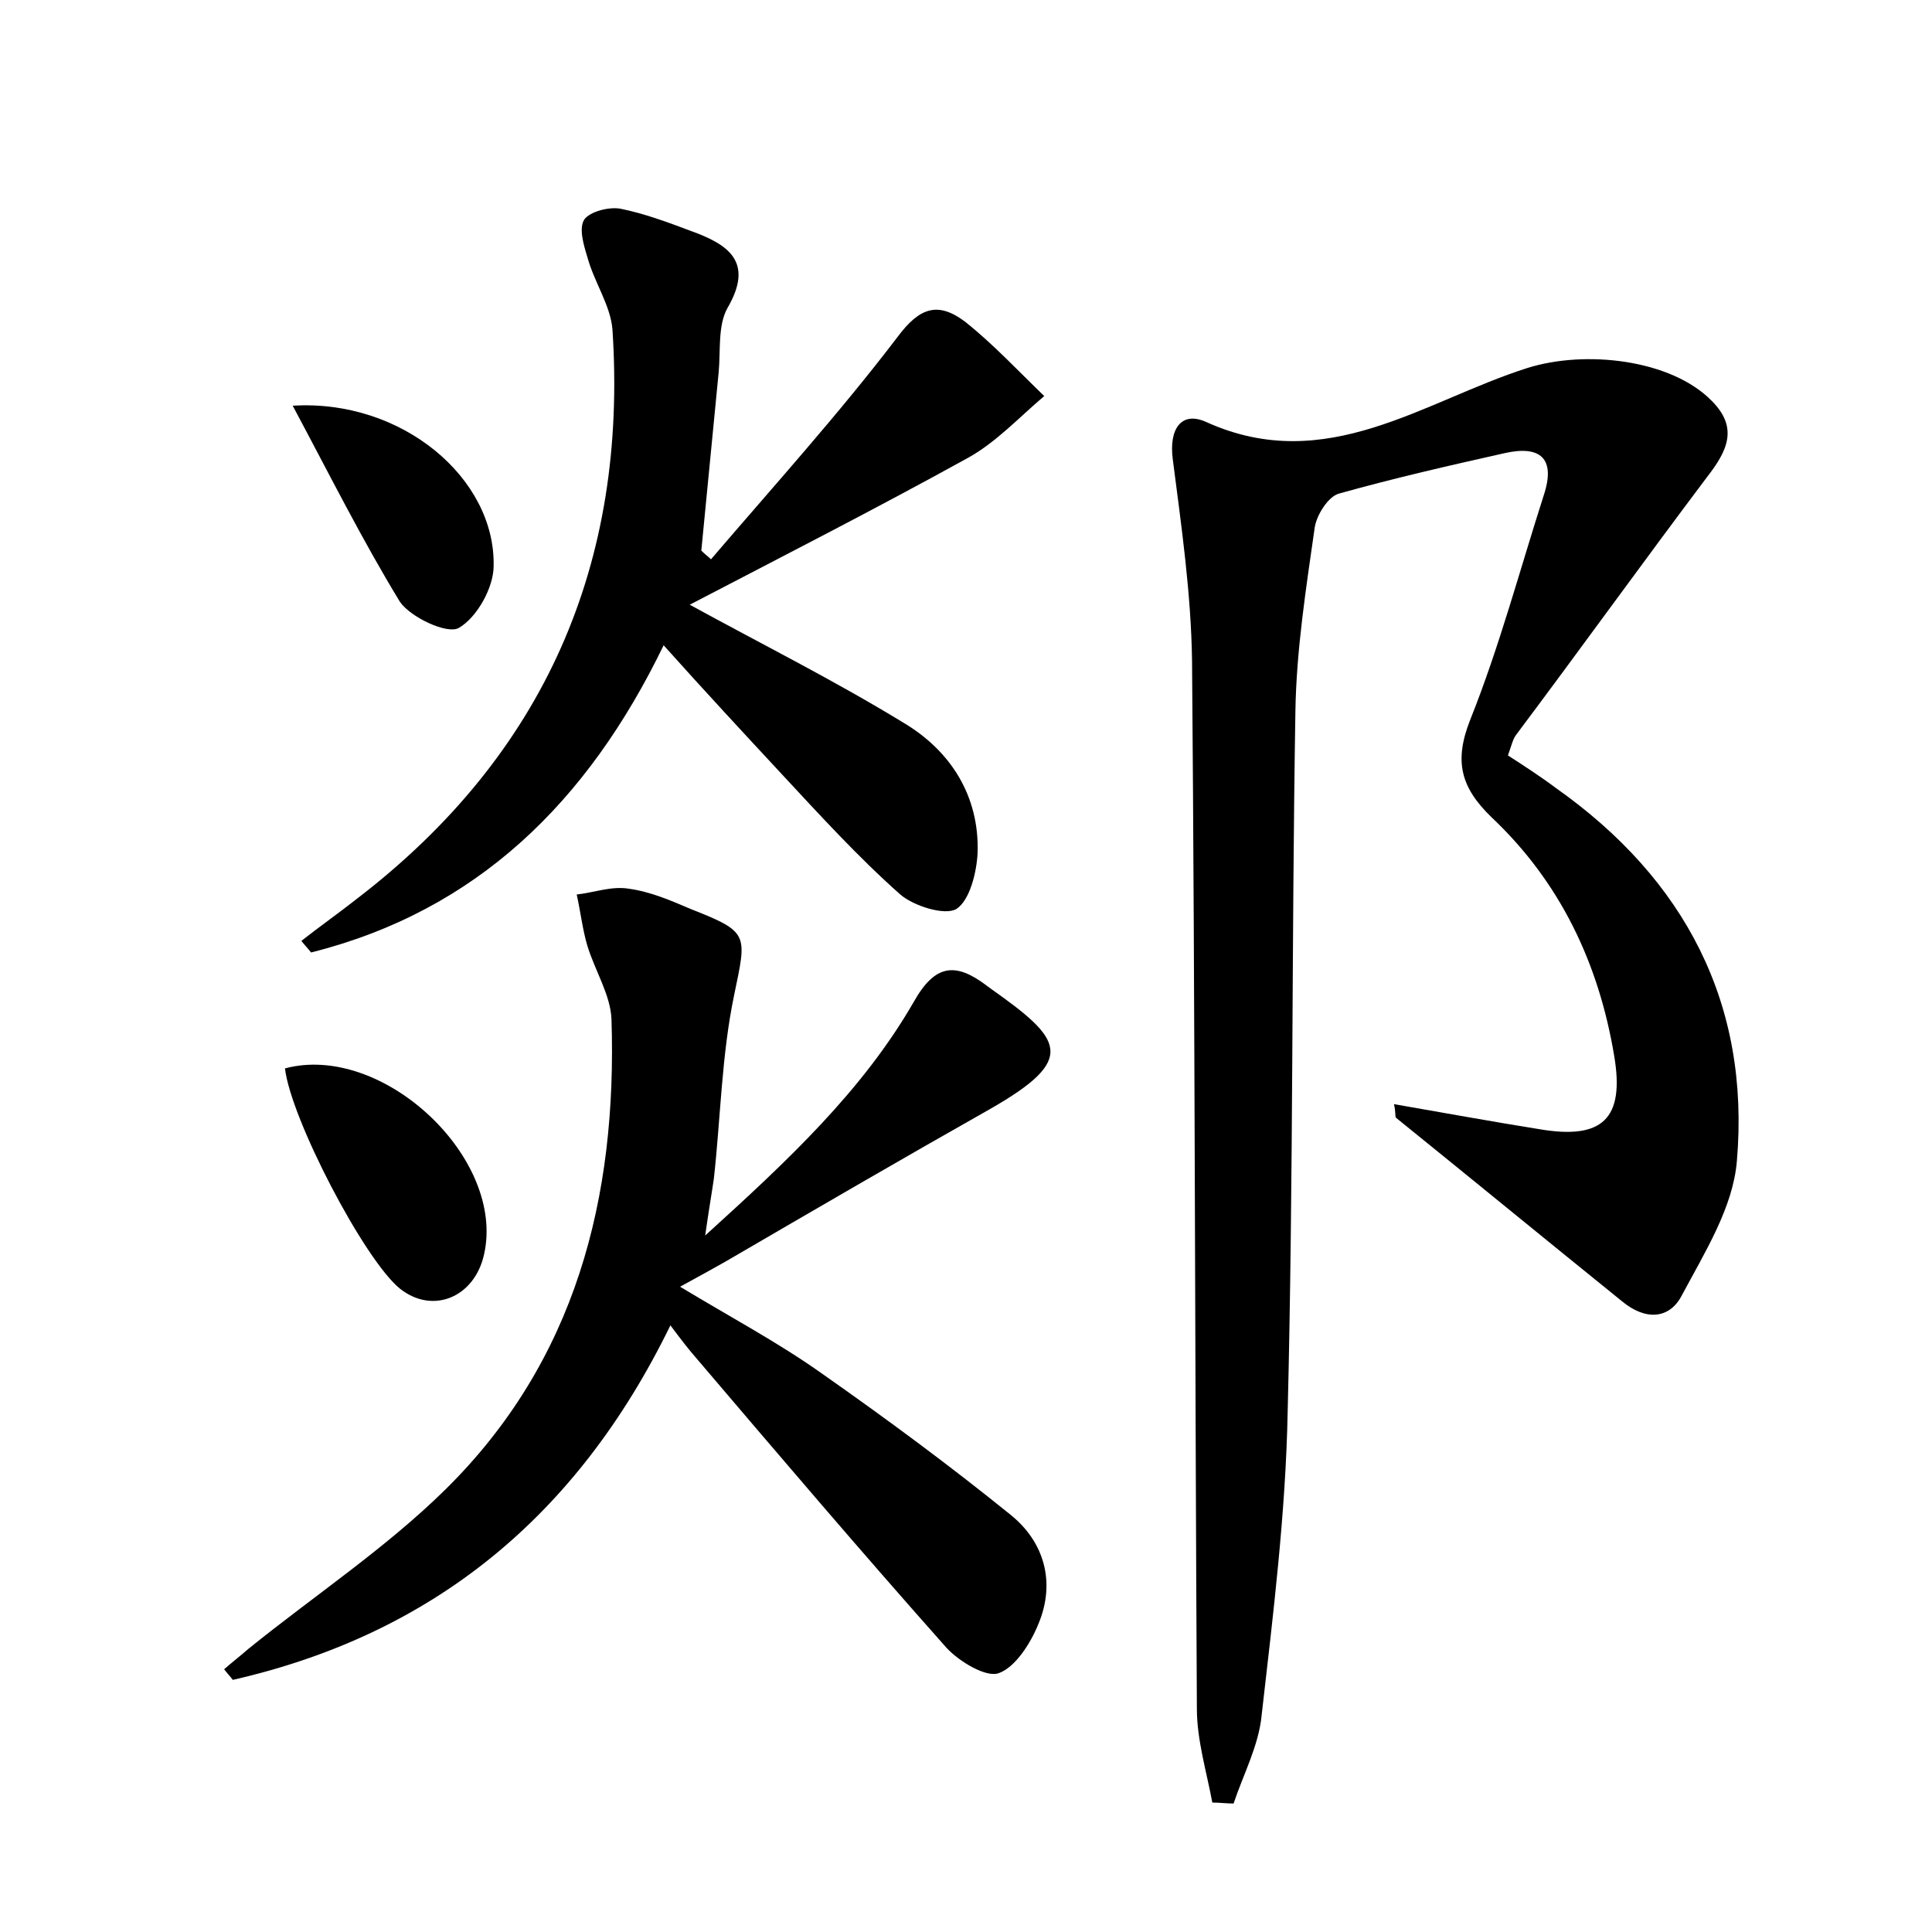 <?xml version="1.0" encoding="utf-8"?>
<!-- Generator: Adobe Illustrator 22.0.0, SVG Export Plug-In . SVG Version: 6.00 Build 0)  -->
<svg version="1.1" id="图层_1" xmlns="http://www.w3.org/2000/svg" xmlns:xlink="http://www.w3.org/1999/xlink" x="0px" y="0px"
	 viewBox="0 0 200 200" style="enable-background:new 0 0 200 200;" xml:space="preserve">
<style type="text/css">
	.st0{fill:#FFFFFF;}
</style>
<g>
	
	<path d="M144.3,114.3c5.2,0.9,10.1,1.8,15.1,2.6c6.5,1.1,8.8-1.1,7.7-7.6c-1.6-9.6-5.6-18-12.7-24.7c-3.2-3.1-3.9-5.8-2.2-10.1
		c3-7.5,5.1-15.4,7.6-23.2c1.3-3.9-0.4-5.2-4-4.4c-5.8,1.3-11.5,2.6-17.2,4.2c-1.1,0.3-2.3,2.2-2.5,3.5c-0.9,6.3-1.9,12.7-2,19
		c-0.4,24.2-0.2,48.3-0.8,72.5c-0.2,10.5-1.5,21-2.7,31.5c-0.3,3.1-1.9,6.1-2.9,9.1c-0.7,0-1.5-0.1-2.2-0.1
		c-0.6-3.2-1.6-6.5-1.6-9.7c-0.2-36.2-0.2-72.3-0.5-108.5c-0.1-7-1.1-13.9-2-20.9c-0.4-3.1,0.9-5,3.5-3.8
		c12.4,5.6,22.5-2.2,33.2-5.6c6-1.9,14.9-0.9,19.1,3.4c2.8,2.8,1.6,5.2-0.5,7.9C170,58.3,163.6,67.2,157,76
		c-0.4,0.5-0.5,1.1-0.9,2.2c1.7,1.1,3.4,2.2,5,3.4c13.3,9.4,20.1,22.3,18.7,38.6c-0.4,4.8-3.3,9.4-5.7,13.9
		c-1.3,2.5-3.8,2.6-6.2,0.6c-7.8-6.3-15.6-12.7-23.4-19C144.4,115.5,144.5,115.1,144.3,114.3z"/>
	<path d="M73,127.9c8.6-7.8,16.3-15,21.6-24.2c2.2-3.9,4.3-4.1,7.5-1.7c0.1,0.1,0.3,0.2,0.4,0.3c7.5,5.3,9.1,7.3,0,12.5
		c-9.2,5.2-18.3,10.5-27.4,15.8c-1.4,0.8-2.7,1.5-4.7,2.6c5.3,3.2,10.2,5.8,14.7,9c6.7,4.7,13.2,9.5,19.5,14.6
		c3.5,2.8,4.7,7,2.9,11.3c-0.8,2-2.4,4.5-4.1,5.1c-1.3,0.5-4.1-1.2-5.4-2.6c-8.8-9.9-17.4-20-26-30.1c-0.7-0.8-1.4-1.7-2.6-3.3
		c-9.7,19.9-24.7,32-45.3,36.7c-0.3-0.4-0.6-0.7-0.9-1.1c0.8-0.7,1.7-1.4,2.5-2.1c6.8-5.5,14.2-10.4,20.4-16.5
		c13.5-13.3,17.8-30.2,17.2-48.7c-0.1-2.5-1.7-5-2.5-7.6c-0.5-1.7-0.7-3.5-1.1-5.3c1.8-0.2,3.6-0.9,5.4-0.6c2.2,0.3,4.3,1.2,6.4,2.1
		c6.1,2.4,5.8,2.6,4.5,8.9c-1.3,6.2-1.4,12.7-2.1,19C73.7,123.4,73.4,125.1,73,127.9z"/>
	<path d="M73.6,57.9c6.5-7.6,13.2-15,19.3-23c2.3-3.1,4.2-3.7,7-1.6c2.9,2.3,5.5,5.1,8.2,7.7c-2.6,2.2-5,4.8-7.9,6.4
		c-9.6,5.3-19.4,10.3-28.8,15.2c7.3,4,14.9,7.8,22.1,12.2c4.9,2.9,7.9,7.6,7.7,13.5c-0.1,2-0.8,4.9-2.2,5.8
		c-1.2,0.7-4.4-0.3-5.8-1.5c-4.4-3.9-8.4-8.3-12.4-12.6c-3.9-4.2-7.8-8.4-12.1-13.2c-7.9,16.3-19.4,27.5-36.5,31.8
		c-0.3-0.4-0.7-0.8-1-1.2c1.9-1.5,3.9-2.9,5.8-4.4c19.4-14.9,28-34.7,26.4-58.9c-0.2-2.5-1.9-4.9-2.6-7.5c-0.4-1.3-0.9-3-0.3-3.9
		c0.6-0.8,2.5-1.3,3.7-1.1c2.5,0.5,4.9,1.4,7.3,2.3c3.9,1.4,6.6,3.2,3.8,8c-1,1.8-0.7,4.4-0.9,6.6c-0.6,6.2-1.2,12.3-1.8,18.5
		C73,57.4,73.3,57.6,73.6,57.9z"/>
	<path d="M29.5,110.6c10.1-2.7,22.9,9.3,20.6,19.3c-1,4.4-5.3,6.2-8.7,3.5C37.7,130.4,30.1,115.8,29.5,110.6z"/>
	<path d="M30.3,42c11.3-0.7,21,7.5,20.8,16.6c0,2.2-1.7,5.3-3.6,6.4c-1.2,0.7-5-1.1-6.1-2.7C37.5,55.9,34.2,49.3,30.3,42z"/>
</g>
</svg>
